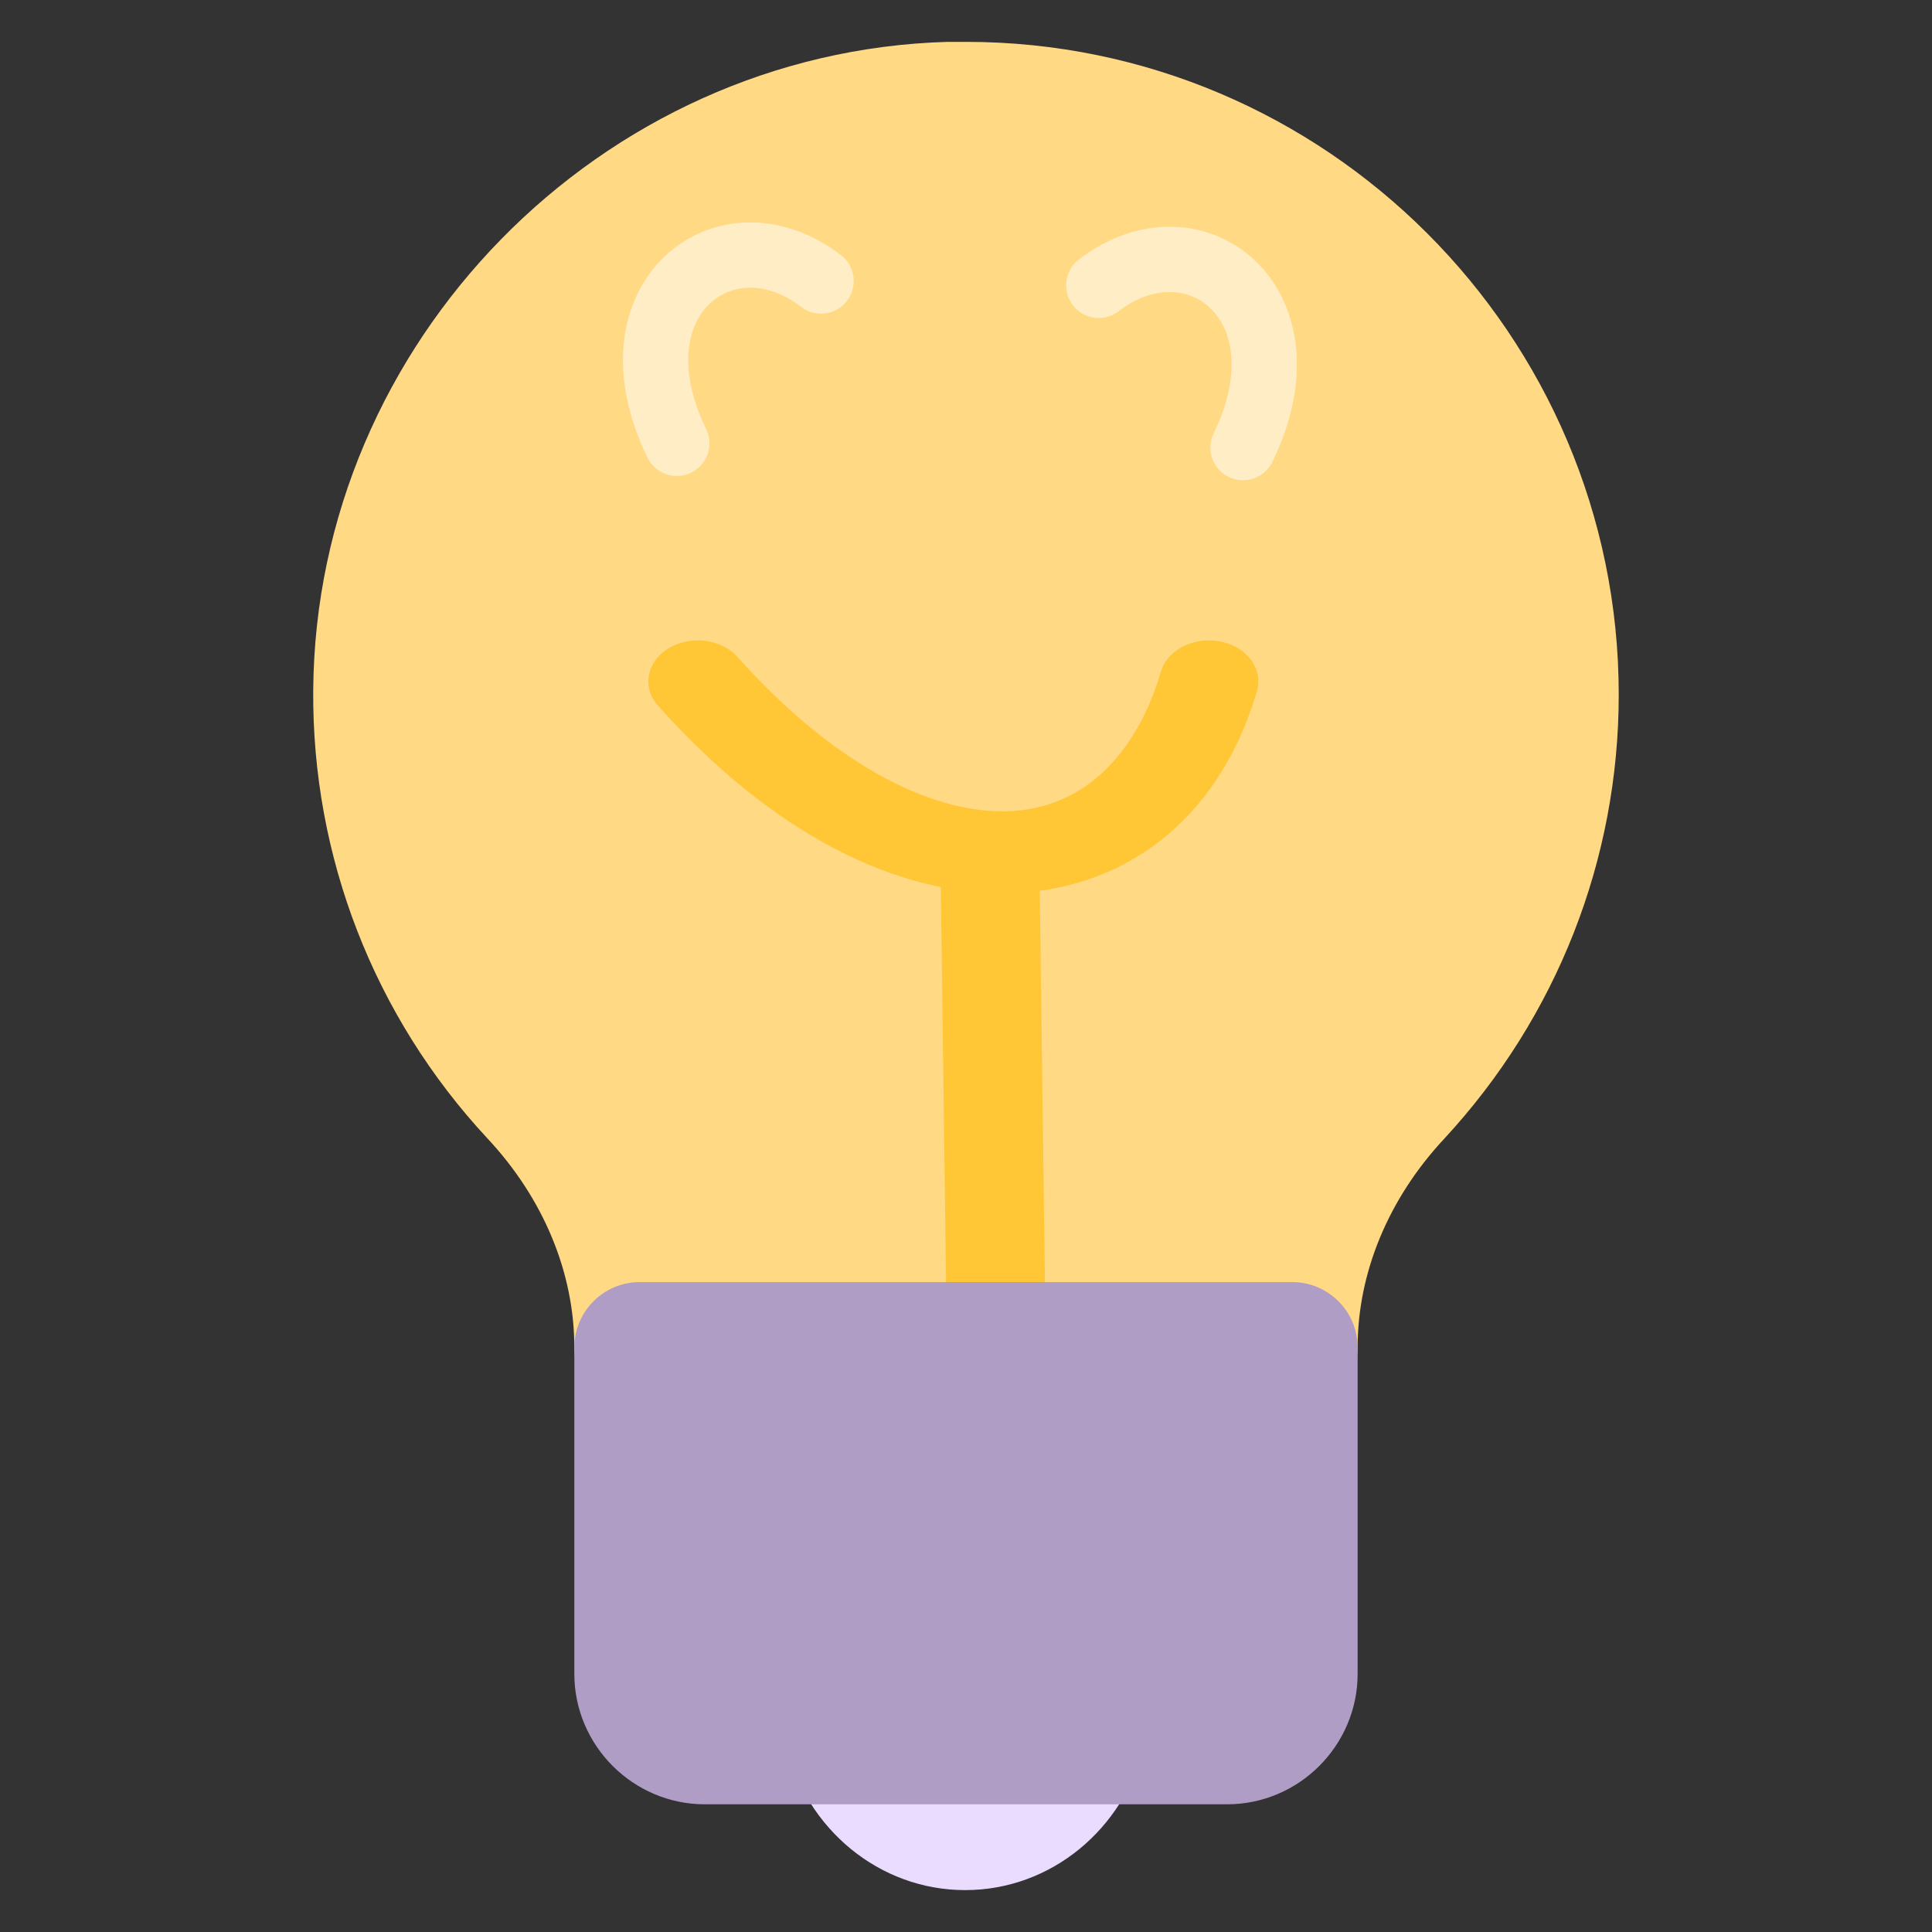 <?xml version="1.0" encoding="utf-8"?>
<svg enable-background="new 0 0 32 32" version="1.1" width="300px" height="300px" viewBox="0 0 300 300" xmlns="http://www.w3.org/2000/svg" xmlns:bx="https://boxy-svg.com">
  <rect x="0" y="0" width="300" height="300" fill="#333333" stroke="none"/>
  <defs>
    <bx:grid x="0" y="0" width="16" height="16"/>
  </defs>
  <g style="" transform="matrix(10.136, 0, 0, 10.136, -460.814, -9.136)">
    <title>cristal</title>
    <path d="M26,11c0,2.53-0.95,4.94-2.67,6.8C22.47,18.72,22,19.86,22,21c0,0.55-0.45,1-1,1H11c-0.55,0-1-0.45-1-1    c0-1.14-0.47-2.28-1.33-3.2C6.93,15.93,5.98,13.48,6,10.93C6.04,5.6,10.4,1.15,15.72,1H16C21.51,1,26,5.49,26,11z" style="fill: rgb(255, 217, 131);">
      <title>bola</title>
    </path>
    <g transform="matrix(1, 0, 0, 1, 0.266, 1.845)">
      <title>ojos</title>
      <path style="fill: none; stroke: rgb(255, 238, 197);" d="M 11.304 5.305 C 10.227 3.095 12.048 1.693 13.514 2.819"/>
      <path style="fill: none; stroke: rgb(255, 238, 197);" d="M 18.093 2.487 C 17.016 4.697 18.837 6.099 20.303 4.973" transform="matrix(-1, 0, 0, -1, 38.071, 7.858)"/>
    </g>
    <g transform="matrix(1.514, 0, 0, 1.255, -48.776, 3.95)" style="">
      <title>filamento</title>
      <path style="fill: rgb(216, 216, 216); stroke: rgb(255, 204, 77);" d="M 43.084 12.845 L 43.027 7.673"/>
      <path style="fill: none; stroke: rgb(255, 205, 77); paint-order: fill;" d="M 40.071 5.456 C 42.252 8.401 44.606 8.07 45.243 5.456"/>
    </g>
  </g>
  <g style="" transform="matrix(7.191, 0, 0, 7.497, -413.821, 55.587)">
    <title>plomo</title>
    <path d="M20,27c0,0.35-0.04,0.68-0.13,1c-0.44,1.73-2.01,3-3.87,3s-3.43-1.27-3.87-3C12.04,27.68,12,27.35,12,27    c0-0.55,0.45-1,1-1h6C19.55,26,20,26.45,20,27z" style="fill: rgb(234, 220, 255);"/>
  </g>
  <g style="" transform="matrix(10.136, 0, 0, 10.136, -460.814, -9.136)">
    <title>rosca</title>
    <path d="M22,21v5c0,1.1-0.9,2-2,2h-8c-1.1,0-2-0.9-2-2v-5c0-0.55,0.45-1,1-1h10C21.55,20,22,20.45,22,21z" style="fill: rgb(175, 157, 198);"/>
  </g>
  <g style="" transform="matrix(10.136, 0, 0, 10.136, -460.814, -9.136)">
    <rect fill="#DB5E5B" height="2" width="12" x="10" y="23" style="visibility: hidden;"/>
  </g>
  <g style="" transform="matrix(10.136, 0, 0, 10.136, 376.457, -9.136)">
    <title>cristal</title>
    <path d="M26,11c0,2.53-0.95,4.94-2.67,6.8C22.47,18.72,22,19.86,22,21c0,0.55-0.45,1-1,1H11c-0.55,0-1-0.45-1-1    c0-1.14-0.47-2.28-1.33-3.2C6.93,15.93,5.98,13.48,6,10.93C6.04,5.6,10.4,1.15,15.72,1H16C21.51,1,26,5.49,26,11z" style="fill: rgb(255, 217, 131);">
      <title>bola</title>
    </path>
    <g transform="matrix(1, 0, 0, 1, 0.266, 1.845)">
      <title>ojos</title>
      <ellipse style="fill: rgb(255, 238, 199);" cx="12.769" cy="5.015" rx="2.793" ry="1.907" transform="matrix(0.913, -0.408, 0.408, 0.913, -1.113, 4.793)"/>
      <ellipse style="fill: rgb(255, 238, 199);" cx="12.769" cy="5.015" rx="2.793" ry="1.907" transform="matrix(0.903, 0.43, -0.43, 0.903, 9.663, -5.786)"/>
    </g>
    <g transform="matrix(1.514, 0, 0, 1.255, -48.776, 3.95)" style="">
      <title>filamento</title>
      <path style="fill: rgb(216, 216, 216); stroke: rgb(255, 204, 77);" d="M 43.084 12.845 L 43.027 7.673"/>
      <path style="fill: none; stroke: rgb(255, 205, 77); paint-order: fill;" d="M 40.071 5.456 C 42.252 8.401 44.606 8.07 45.243 5.456"/>
    </g>
  </g>
  <g style="" transform="matrix(7.191, 0, 0, 7.497, 423.451, 55.587)">
    <title>plomo</title>
    <path d="M20,27c0,0.35-0.04,0.68-0.13,1c-0.44,1.73-2.01,3-3.87,3s-3.43-1.27-3.87-3C12.04,27.68,12,27.35,12,27    c0-0.55,0.45-1,1-1h6C19.55,26,20,26.45,20,27z" style="fill: rgb(234, 220, 255);"/>
  </g>
  <g style="" transform="matrix(10.136, 0, 0, 10.136, 376.457, -9.136)">
    <title>rosca</title>
    <path d="M22,21v5c0,1.1-0.9,2-2,2h-8c-1.1,0-2-0.9-2-2v-5c0-0.55,0.45-1,1-1h10C21.55,20,22,20.45,22,21z" style="fill: rgb(175, 157, 198);"/>
  </g>
  <g style="" transform="matrix(10.136, 0, 0, 10.136, 376.457, -9.136)">
    <rect fill="#DB5E5B" height="2" width="12" x="10" y="23" style="visibility: hidden;"/>
  </g>
  <g style="" transform="matrix(10.136, 0, 0, 10.136, -12.179, -3.636)">
    <title>cristal</title>
    <path d="M26,11c0,2.53-0.95,4.94-2.67,6.8C22.47,18.72,22,19.86,22,21c0,0.55-0.45,1-1,1H11c-0.55,0-1-0.45-1-1    c0-1.14-0.47-2.28-1.33-3.2C6.93,15.93,5.98,13.48,6,10.93C6.04,5.6,10.4,1.15,15.72,1H16C21.51,1,26,5.49,26,11z" style="fill: rgb(255, 217, 131);">
      <title>bola</title>
    </path>
    <g transform="matrix(1, 0, 0, 1, 0.266, 1.845)">
      <title>ojos</title>
      <path style="fill: none; stroke: rgb(255, 238, 197); stroke-linecap: round;" d="M 11.304 5.305 C 10.227 3.095 12.048 1.693 13.514 2.819"/>
      <path style="fill: none; stroke: rgb(255, 238, 197); stroke-linecap: round;" d="M 18.093 2.487 C 17.016 4.697 18.837 6.099 20.303 4.973" transform="matrix(-1, 0, 0, -1, 38.071, 7.858)"/>
    </g>
    <g transform="matrix(1.514, 0, 0, 1.255, -48.776, 3.95)" style="">
      <title>filamento</title>
      <path style="fill: rgb(216, 216, 216); stroke: rgb(255, 198, 54);" d="M 43.084 12.845 L 43.027 7.673"/>
      <path style="fill: none; paint-order: fill; stroke-linecap: round; stroke: rgb(255, 198, 54);" d="M 40.071 5.456 C 42.252 8.401 44.606 8.07 45.243 5.456"/>
    </g>
  </g>
  <g style="" transform="matrix(7.191, 0, 0, 7.497, 34.815, 61.087)">
    <title>plomo</title>
    <path d="M20,27c0,0.35-0.04,0.68-0.13,1c-0.44,1.73-2.01,3-3.87,3s-3.43-1.27-3.87-3C12.04,27.68,12,27.35,12,27    c0-0.55,0.45-1,1-1h6C19.55,26,20,26.45,20,27z" style="fill: rgb(234, 220, 255);"/>
  </g>
  <g style="" transform="matrix(10.136, 0, 0, 10.136, -12.179, -3.636)">
    <title>rosca</title>
    <path d="M22,21v5c0,1.1-0.9,2-2,2h-8c-1.1,0-2-0.9-2-2v-5c0-0.55,0.45-1,1-1h10C21.55,20,22,20.45,22,21z" style="fill: rgb(175, 157, 198);"/>
  </g>
  <g style="" transform="matrix(10.136, 0, 0, 10.136, -12.179, -3.636)">
    <rect fill="#DB5E5B" height="2" width="12" x="10" y="23" style="visibility: hidden;"/>
  </g>
</svg>